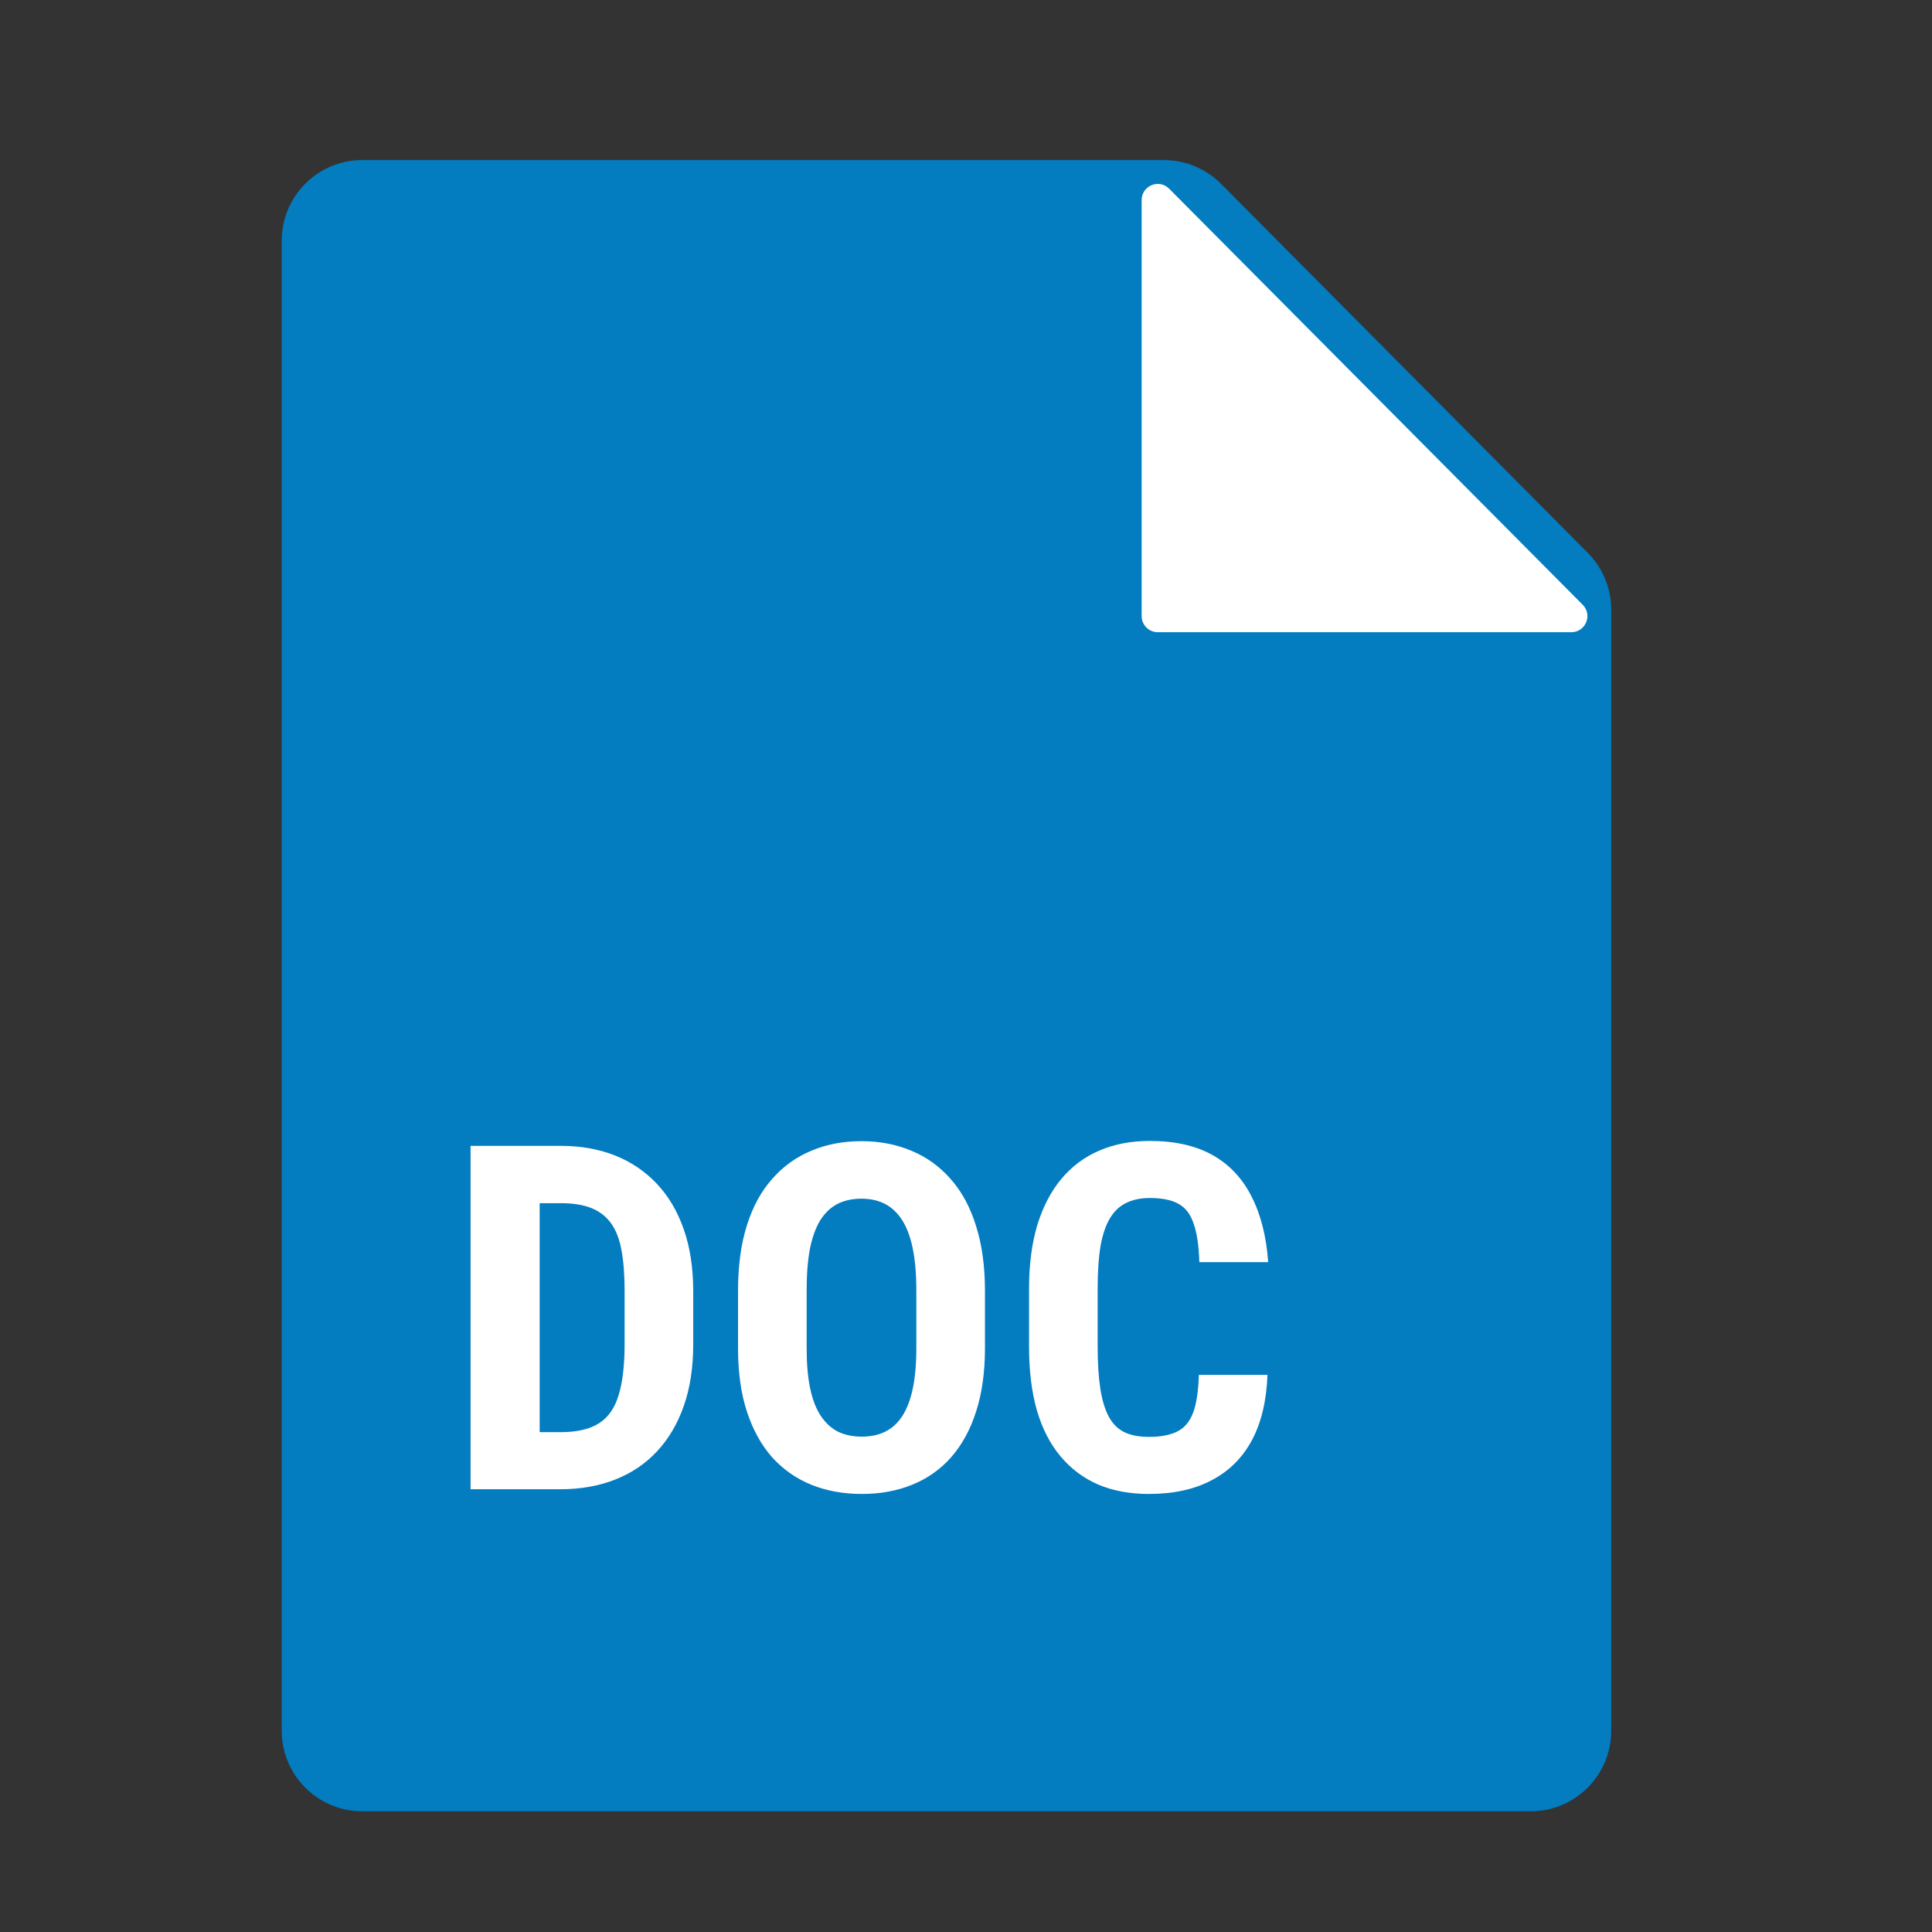 <svg width="48" height="48" viewBox="0 0 48 48" fill="none" xmlns="http://www.w3.org/2000/svg">
<rect x="0" y="0" width="48" height="48" fill="#333333" stroke="none"/>
<path d="M7.5 5.977V43.001C7.5 43.829 8.172 44.501 9 44.501H38.03C38.859 44.501 39.53 43.829 39.53 43.001V15.145C39.53 14.749 39.373 14.369 39.094 14.088L29.981 4.919C29.7 4.636 29.317 4.477 28.917 4.477H9C8.172 4.477 7.5 5.148 7.5 5.977Z" fill="#037CC0" stroke="#037CC0"/>
<path d="M28.364 15.307V4.97C28.364 4.613 28.796 4.435 29.047 4.688L39.322 15.025C39.573 15.278 39.394 15.707 39.038 15.707H28.764C28.543 15.707 28.364 15.528 28.364 15.307Z" fill="white"/>
<path d="M13.918 37H12.412L12.424 35.582H13.918C14.332 35.582 14.654 35.508 14.885 35.359C15.115 35.211 15.277 34.977 15.371 34.656C15.469 34.336 15.518 33.916 15.518 33.397V32.066C15.518 31.672 15.492 31.338 15.441 31.064C15.391 30.787 15.305 30.564 15.184 30.396C15.062 30.225 14.9 30.098 14.697 30.016C14.494 29.934 14.242 29.893 13.941 29.893H12.383V28.469H13.941C14.434 28.469 14.881 28.549 15.283 28.709C15.685 28.869 16.031 29.104 16.32 29.412C16.609 29.717 16.832 30.094 16.988 30.543C17.145 30.992 17.223 31.504 17.223 32.078V33.397C17.223 33.975 17.145 34.486 16.988 34.932C16.832 35.377 16.609 35.754 16.32 36.062C16.035 36.367 15.69 36.6 15.283 36.76C14.877 36.92 14.422 37 13.918 37ZM13.408 28.469V37H11.691V28.469H13.408ZM24.471 32.072V33.496C24.471 34.098 24.396 34.625 24.248 35.078C24.104 35.527 23.896 35.904 23.627 36.209C23.361 36.51 23.039 36.736 22.66 36.889C22.285 37.041 21.869 37.117 21.412 37.117C20.955 37.117 20.537 37.041 20.158 36.889C19.783 36.736 19.459 36.51 19.186 36.209C18.916 35.904 18.707 35.527 18.559 35.078C18.41 34.625 18.336 34.098 18.336 33.496V32.072C18.336 31.455 18.408 30.916 18.553 30.455C18.697 29.99 18.906 29.604 19.18 29.295C19.453 28.982 19.777 28.748 20.152 28.592C20.527 28.432 20.943 28.352 21.4 28.352C21.857 28.352 22.273 28.432 22.648 28.592C23.023 28.748 23.348 28.982 23.621 29.295C23.895 29.604 24.104 29.99 24.248 30.455C24.396 30.916 24.471 31.455 24.471 32.072ZM22.766 33.496V32.06C22.766 31.654 22.736 31.309 22.678 31.023C22.619 30.734 22.531 30.498 22.414 30.314C22.297 30.131 22.154 29.996 21.986 29.91C21.818 29.824 21.623 29.781 21.4 29.781C21.178 29.781 20.98 29.824 20.809 29.91C20.641 29.996 20.498 30.131 20.381 30.314C20.268 30.498 20.182 30.734 20.123 31.023C20.068 31.309 20.041 31.654 20.041 32.06V33.496C20.041 33.887 20.07 34.221 20.129 34.498C20.188 34.775 20.275 35.002 20.393 35.178C20.51 35.353 20.652 35.484 20.82 35.57C20.992 35.652 21.189 35.693 21.412 35.693C21.631 35.693 21.824 35.652 21.992 35.57C22.164 35.484 22.307 35.353 22.42 35.178C22.533 35.002 22.619 34.775 22.678 34.498C22.736 34.221 22.766 33.887 22.766 33.496ZM29.785 34.158H31.49C31.467 34.799 31.338 35.34 31.104 35.781C30.869 36.219 30.535 36.551 30.102 36.777C29.672 37.004 29.152 37.117 28.543 37.117C28.07 37.117 27.65 37.039 27.283 36.883C26.916 36.723 26.604 36.488 26.346 36.18C26.088 35.871 25.893 35.49 25.76 35.037C25.631 34.58 25.566 34.055 25.566 33.461V32.014C25.566 31.42 25.635 30.895 25.771 30.438C25.912 29.98 26.111 29.598 26.369 29.289C26.631 28.977 26.945 28.742 27.312 28.586C27.684 28.426 28.102 28.346 28.566 28.346C29.188 28.346 29.707 28.463 30.125 28.697C30.543 28.932 30.865 29.273 31.092 29.723C31.322 30.168 31.461 30.713 31.508 31.357H29.797C29.785 30.951 29.738 30.633 29.656 30.402C29.578 30.168 29.453 30.004 29.281 29.91C29.109 29.812 28.871 29.764 28.566 29.764C28.34 29.764 28.145 29.805 27.98 29.887C27.816 29.965 27.682 30.092 27.576 30.268C27.471 30.443 27.393 30.674 27.342 30.959C27.295 31.244 27.271 31.592 27.271 32.002V33.461C27.271 33.863 27.293 34.207 27.336 34.492C27.379 34.773 27.447 35.004 27.541 35.184C27.635 35.363 27.762 35.494 27.922 35.576C28.086 35.658 28.293 35.699 28.543 35.699C28.832 35.699 29.064 35.656 29.24 35.57C29.42 35.484 29.553 35.33 29.639 35.107C29.725 34.885 29.773 34.568 29.785 34.158Z" fill="white"/>
</svg>
